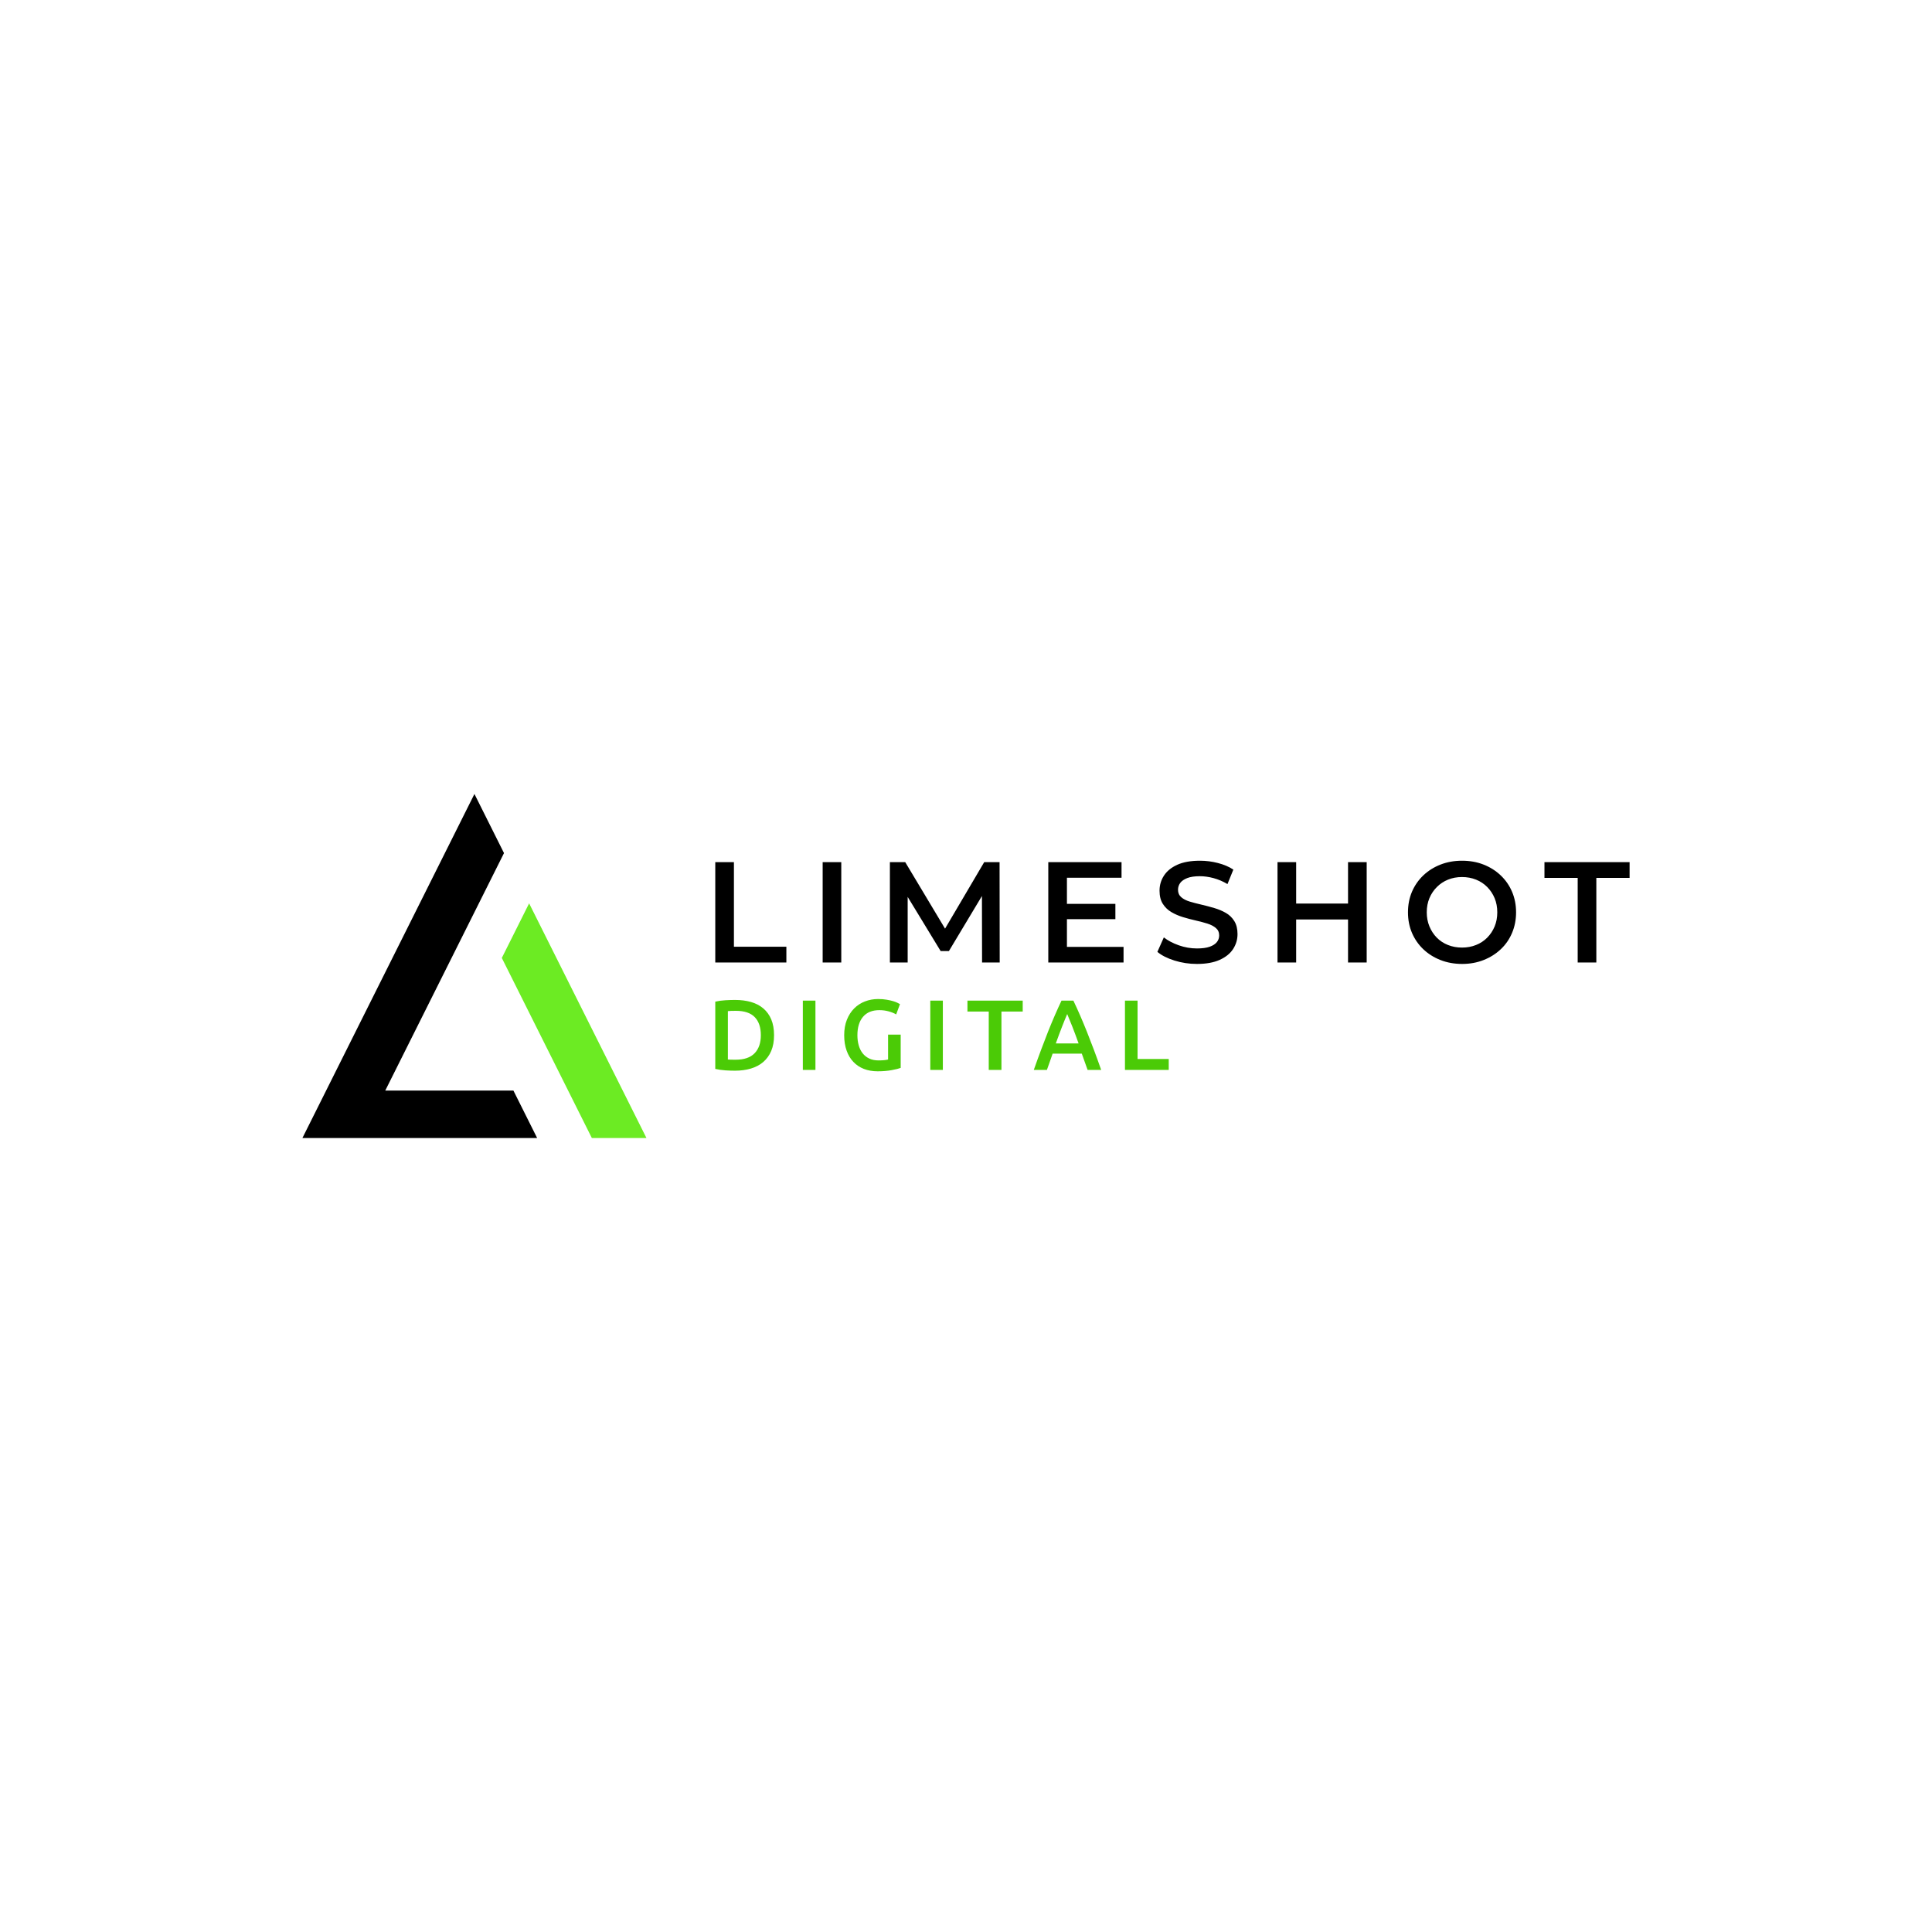 <svg viewBox="0 0 575 575" class="roots-wrapper"><g transform="rotate(0 141.2 287.5)"><svg viewBoxSize="575" data-root-id="1270637500193" xmlns="http://www.w3.org/2000/svg" xmlns:xlink="http://www.w3.org/1999/xlink" xmlnsSerif="http://www.serif.com/" viewBox="401.427 401.427 1197.143 1197.143" version="1.1" xml:space="preserve" height="102.4" width="102.4" y="236.3" x="90" preserveAspectRatio="xMinYMin" zoom="1" editorType="buyer" data-layer-role="icon" style="fill-rule: evenodd; clip-rule: evenodd; stroke-linejoin: round; stroke-miterlimit: 2; position: absolute; height: 102.4px; width: 102.4px; top: 236.3px; left: 90px; transform: rotate(0deg);"><path d="M1135.64,1433.43L1218.21,1598.57L401.427,1598.57L1000,401.427L1102.86,607.148L689.721,1433.43L1135.64,1433.43Z" name="Layer %{number}" zoom="1" data-layer-id="2769553500193" style="fill: rgb(0, 0, 0); fill-opacity: 1;"></path><path d="M1190.27,781.974L1095.26,971.995L1408.55,1598.57L1598.57,1598.57L1190.27,781.974Z" name="Layer %{number}" zoom="1" data-layer-id="6476467300193" style="fill: rgb(108, 235, 35); fill-opacity: 1;"></path></svg></g><g transform="rotate(0 280.36 308.085)"><svg viewBoxSize="575" data-root-id="9200312568862" xmlns="http://www.w3.org/2000/svg" y="297.33" viewBox="2.47 6.63 134.96 21.51" x="212.88" height="21.51" width="134.96" fontUrl="https://fonts.gstatic.com/s/ubuntu/v20/4iCs6KVjbNBYlgo6eAT3v02QFg.ttf" zoom="1" editorType="buyer" data-layer-role="slogan" style="position: absolute; top: 297.33px; width: 134.96px; height: 21.51px; left: 212.88px; transform: rotate(0deg);"><g data-horizontal-grow="left" zoom="1" root="[object Object]" style="fill: rgb(75, 203, 6); fill-opacity: 1;"><path d="M6.22 10.23L6.22 24.63Q6.54 24.66 7.08 24.68Q7.62 24.69 8.54 24.69L8.54 24.69Q12.32 24.69 14.17 22.77Q16.03 20.85 16.03 17.40L16.03 17.40Q16.03 13.89 14.22 12.02Q12.40 10.14 8.60 10.14L8.60 10.14Q6.93 10.14 6.22 10.23L6.22 10.23ZM19.96 17.40L19.96 17.40Q19.96 20.08 19.13 22.06Q18.29 24.04 16.76 25.36Q15.23 26.68 13.07 27.32Q10.92 27.96 8.30 27.96L8.30 27.96Q7.05 27.96 5.47 27.86Q3.90 27.75 2.47 27.43L2.47 27.43L2.47 7.41Q3.90 7.08 5.50 6.99Q7.11 6.90 8.36 6.90L8.36 6.90Q10.95 6.90 13.09 7.51Q15.23 8.12 16.76 9.42Q18.29 10.71 19.13 12.69Q19.96 14.67 19.96 17.40ZM28.53 27.72L28.53 7.11L32.28 7.11L32.28 27.72L28.53 27.72ZM51.31 9.94L51.31 9.94Q48.13 9.94 46.45 11.91Q44.77 13.89 44.77 17.40L44.77 17.40Q44.77 19.07 45.17 20.45Q45.57 21.83 46.36 22.82Q47.15 23.80 48.32 24.35Q49.50 24.90 51.08 24.90L51.08 24.90Q52.06 24.90 52.77 24.82Q53.49 24.75 53.90 24.63L53.90 24.63L53.90 17.22L57.65 17.22L57.65 27.13Q56.88 27.43 55.03 27.78Q53.19 28.14 50.78 28.14L50.78 28.14Q48.55 28.14 46.70 27.43Q44.86 26.71 43.57 25.34Q42.27 23.98 41.56 21.98Q40.84 19.99 40.84 17.40L40.84 17.40Q40.84 14.81 41.63 12.82Q42.42 10.83 43.79 9.44Q45.16 8.06 47.00 7.35Q48.85 6.63 50.93 6.63L50.93 6.63Q52.36 6.63 53.47 6.83Q54.59 7.02 55.39 7.26Q56.19 7.50 56.71 7.76Q57.23 8.03 57.44 8.15L57.44 8.15L56.31 11.21Q55.42 10.68 54.10 10.31Q52.77 9.94 51.31 9.94ZM66.46 27.72L66.46 7.11L70.20 7.11L70.20 27.72L66.46 27.72ZM77.52 7.11L93.97 7.11L93.97 10.35L87.64 10.35L87.64 27.72L83.86 27.72L83.86 10.35L77.52 10.35L77.52 7.11ZM117.32 27.72L113.28 27.72Q112.86 26.50 112.42 25.32Q111.97 24.13 111.55 22.88L111.55 22.88L102.87 22.88Q102.45 24.13 102.02 25.33Q101.59 26.53 101.17 27.72L101.17 27.72L97.27 27.72Q98.43 24.42 99.48 21.63Q100.52 18.83 101.51 16.33Q102.51 13.83 103.49 11.57Q104.47 9.31 105.51 7.11L105.51 7.11L109.05 7.11Q110.10 9.31 111.08 11.57Q112.06 13.83 113.06 16.33Q114.05 18.83 115.11 21.63Q116.16 24.42 117.32 27.72L117.32 27.72ZM107.21 11.10L107.21 11.10Q106.53 12.67 105.65 14.93Q104.77 17.19 103.82 19.84L103.82 19.84L110.60 19.84Q109.65 17.19 108.76 14.90Q107.86 12.61 107.21 11.10ZM128.15 24.48L137.43 24.48L137.43 27.72L124.40 27.72L124.40 7.11L128.15 7.11L128.15 24.48Z" transform="translate(0, 0)"></path></g></svg></g><g transform="rotate(0 348.94 271.526)"><svg viewBoxSize="575" data-root-id="8028294600193" xmlns="http://www.w3.org/2000/svg" y="256.166" viewBox="4.01 11.01 272.12 30.72" x="212.88" height="30.72" width="272.12" fontUrl="https://fonts.gstatic.com/s/montserrat/v29/JTUHjIg1_i6t8kCHKm4532VJOt5-QNFgpCu170w-Y3tcoqK5.ttf" zoom="1" editorType="buyer" data-layer-role="brandName" style="position: absolute; top: 256.166px; width: 272.12px; height: 30.72px; left: 212.88px; transform: rotate(0deg);"><g data-horizontal-grow="left" zoom="1" root="[object Object]" style="fill: rgb(0, 0, 0); fill-opacity: 1;"><path d="M25.17 41.30L4.01 41.30L4.01 11.43L9.56 11.43L9.56 36.61L25.17 36.61L25.17 41.30ZM41.51 41.30L35.97 41.30L35.97 11.43L41.51 11.43L41.51 41.30ZM61.27 41.30L55.98 41.30L55.98 11.43L60.54 11.43L73.60 33.24L71.21 33.24L84.05 11.43L88.62 11.43L88.66 41.30L83.41 41.30L83.37 19.67L84.48 19.67L73.55 37.89L71.08 37.89L59.99 19.67L61.27 19.67L61.27 41.30ZM125.52 41.30L103.12 41.30L103.12 11.43L124.92 11.43L124.92 16.08L108.67 16.08L108.67 36.65L125.52 36.65L125.52 41.30ZM123.09 28.41L108.24 28.41L108.24 23.85L123.09 23.85L123.09 28.41ZM147.37 41.73L147.37 41.73Q143.87 41.73 140.67 40.72Q137.47 39.72 135.59 38.14L135.59 38.14L137.51 33.83Q139.30 35.24 141.95 36.18Q144.59 37.12 147.37 37.12L147.37 37.12Q149.71 37.12 151.16 36.61Q152.61 36.09 153.30 35.22Q153.98 34.35 153.98 33.24L153.98 33.24Q153.98 31.87 153.00 31.04Q152.02 30.21 150.46 29.72Q148.90 29.23 147.00 28.80Q145.10 28.37 143.21 27.80Q141.31 27.22 139.75 26.30Q138.19 25.39 137.21 23.85Q136.23 22.31 136.23 19.92L136.23 19.92Q136.23 17.49 137.53 15.47Q138.83 13.44 141.50 12.22Q144.17 11.01 148.26 11.01L148.26 11.01Q150.95 11.01 153.59 11.69Q156.24 12.37 158.20 13.65L158.20 13.65L156.45 17.96Q154.45 16.77 152.31 16.19Q150.18 15.62 148.22 15.62L148.22 15.62Q145.91 15.62 144.49 16.17Q143.06 16.72 142.39 17.62Q141.73 18.52 141.73 19.67L141.73 19.67Q141.73 21.03 142.69 21.87Q143.65 22.70 145.21 23.17Q146.77 23.64 148.69 24.08Q150.61 24.53 152.51 25.09Q154.40 25.64 155.96 26.54Q157.52 27.43 158.48 28.97Q159.44 30.51 159.44 32.85L159.44 32.85Q159.44 35.24 158.14 37.27Q156.84 39.29 154.15 40.51Q151.46 41.73 147.37 41.73ZM197.88 41.30L192.33 41.30L192.33 11.43L197.88 11.43L197.88 41.30ZM176.89 41.30L171.34 41.30L171.34 11.43L176.89 11.43L176.89 41.30ZM192.76 28.50L176.42 28.50L176.42 23.76L192.76 23.76L192.76 28.50ZM226.30 41.73L226.30 41.73Q222.80 41.73 219.85 40.57Q216.91 39.42 214.73 37.35Q212.56 35.28 211.36 32.49Q210.17 29.69 210.17 26.37L210.17 26.37Q210.17 23.04 211.36 20.24Q212.56 17.45 214.73 15.38Q216.91 13.31 219.85 12.16Q222.80 11.01 226.25 11.01L226.25 11.01Q229.75 11.01 232.67 12.16Q235.60 13.31 237.77 15.38Q239.95 17.45 241.14 20.24Q242.34 23.04 242.34 26.37L242.34 26.37Q242.34 29.69 241.14 32.51Q239.95 35.33 237.77 37.37Q235.60 39.42 232.67 40.57Q229.75 41.73 226.30 41.73ZM226.25 36.86L226.25 36.86Q228.51 36.86 230.43 36.09Q232.35 35.33 233.76 33.90Q235.17 32.47 235.96 30.57Q236.75 28.67 236.75 26.37L236.75 26.37Q236.75 24.06 235.96 22.16Q235.17 20.27 233.76 18.84Q232.35 17.41 230.43 16.64Q228.51 15.87 226.25 15.87L226.25 15.87Q223.99 15.87 222.09 16.64Q220.19 17.41 218.77 18.84Q217.34 20.27 216.55 22.16Q215.76 24.06 215.76 26.37L215.76 26.37Q215.76 28.63 216.55 30.55Q217.34 32.47 218.74 33.90Q220.15 35.33 222.07 36.09Q223.99 36.86 226.25 36.86ZM266.23 41.30L260.68 41.30L260.68 16.13L250.79 16.13L250.79 11.43L276.13 11.43L276.13 16.13L266.23 16.13L266.23 41.30Z" transform="translate(0, 0)"></path></g></svg></g></svg>